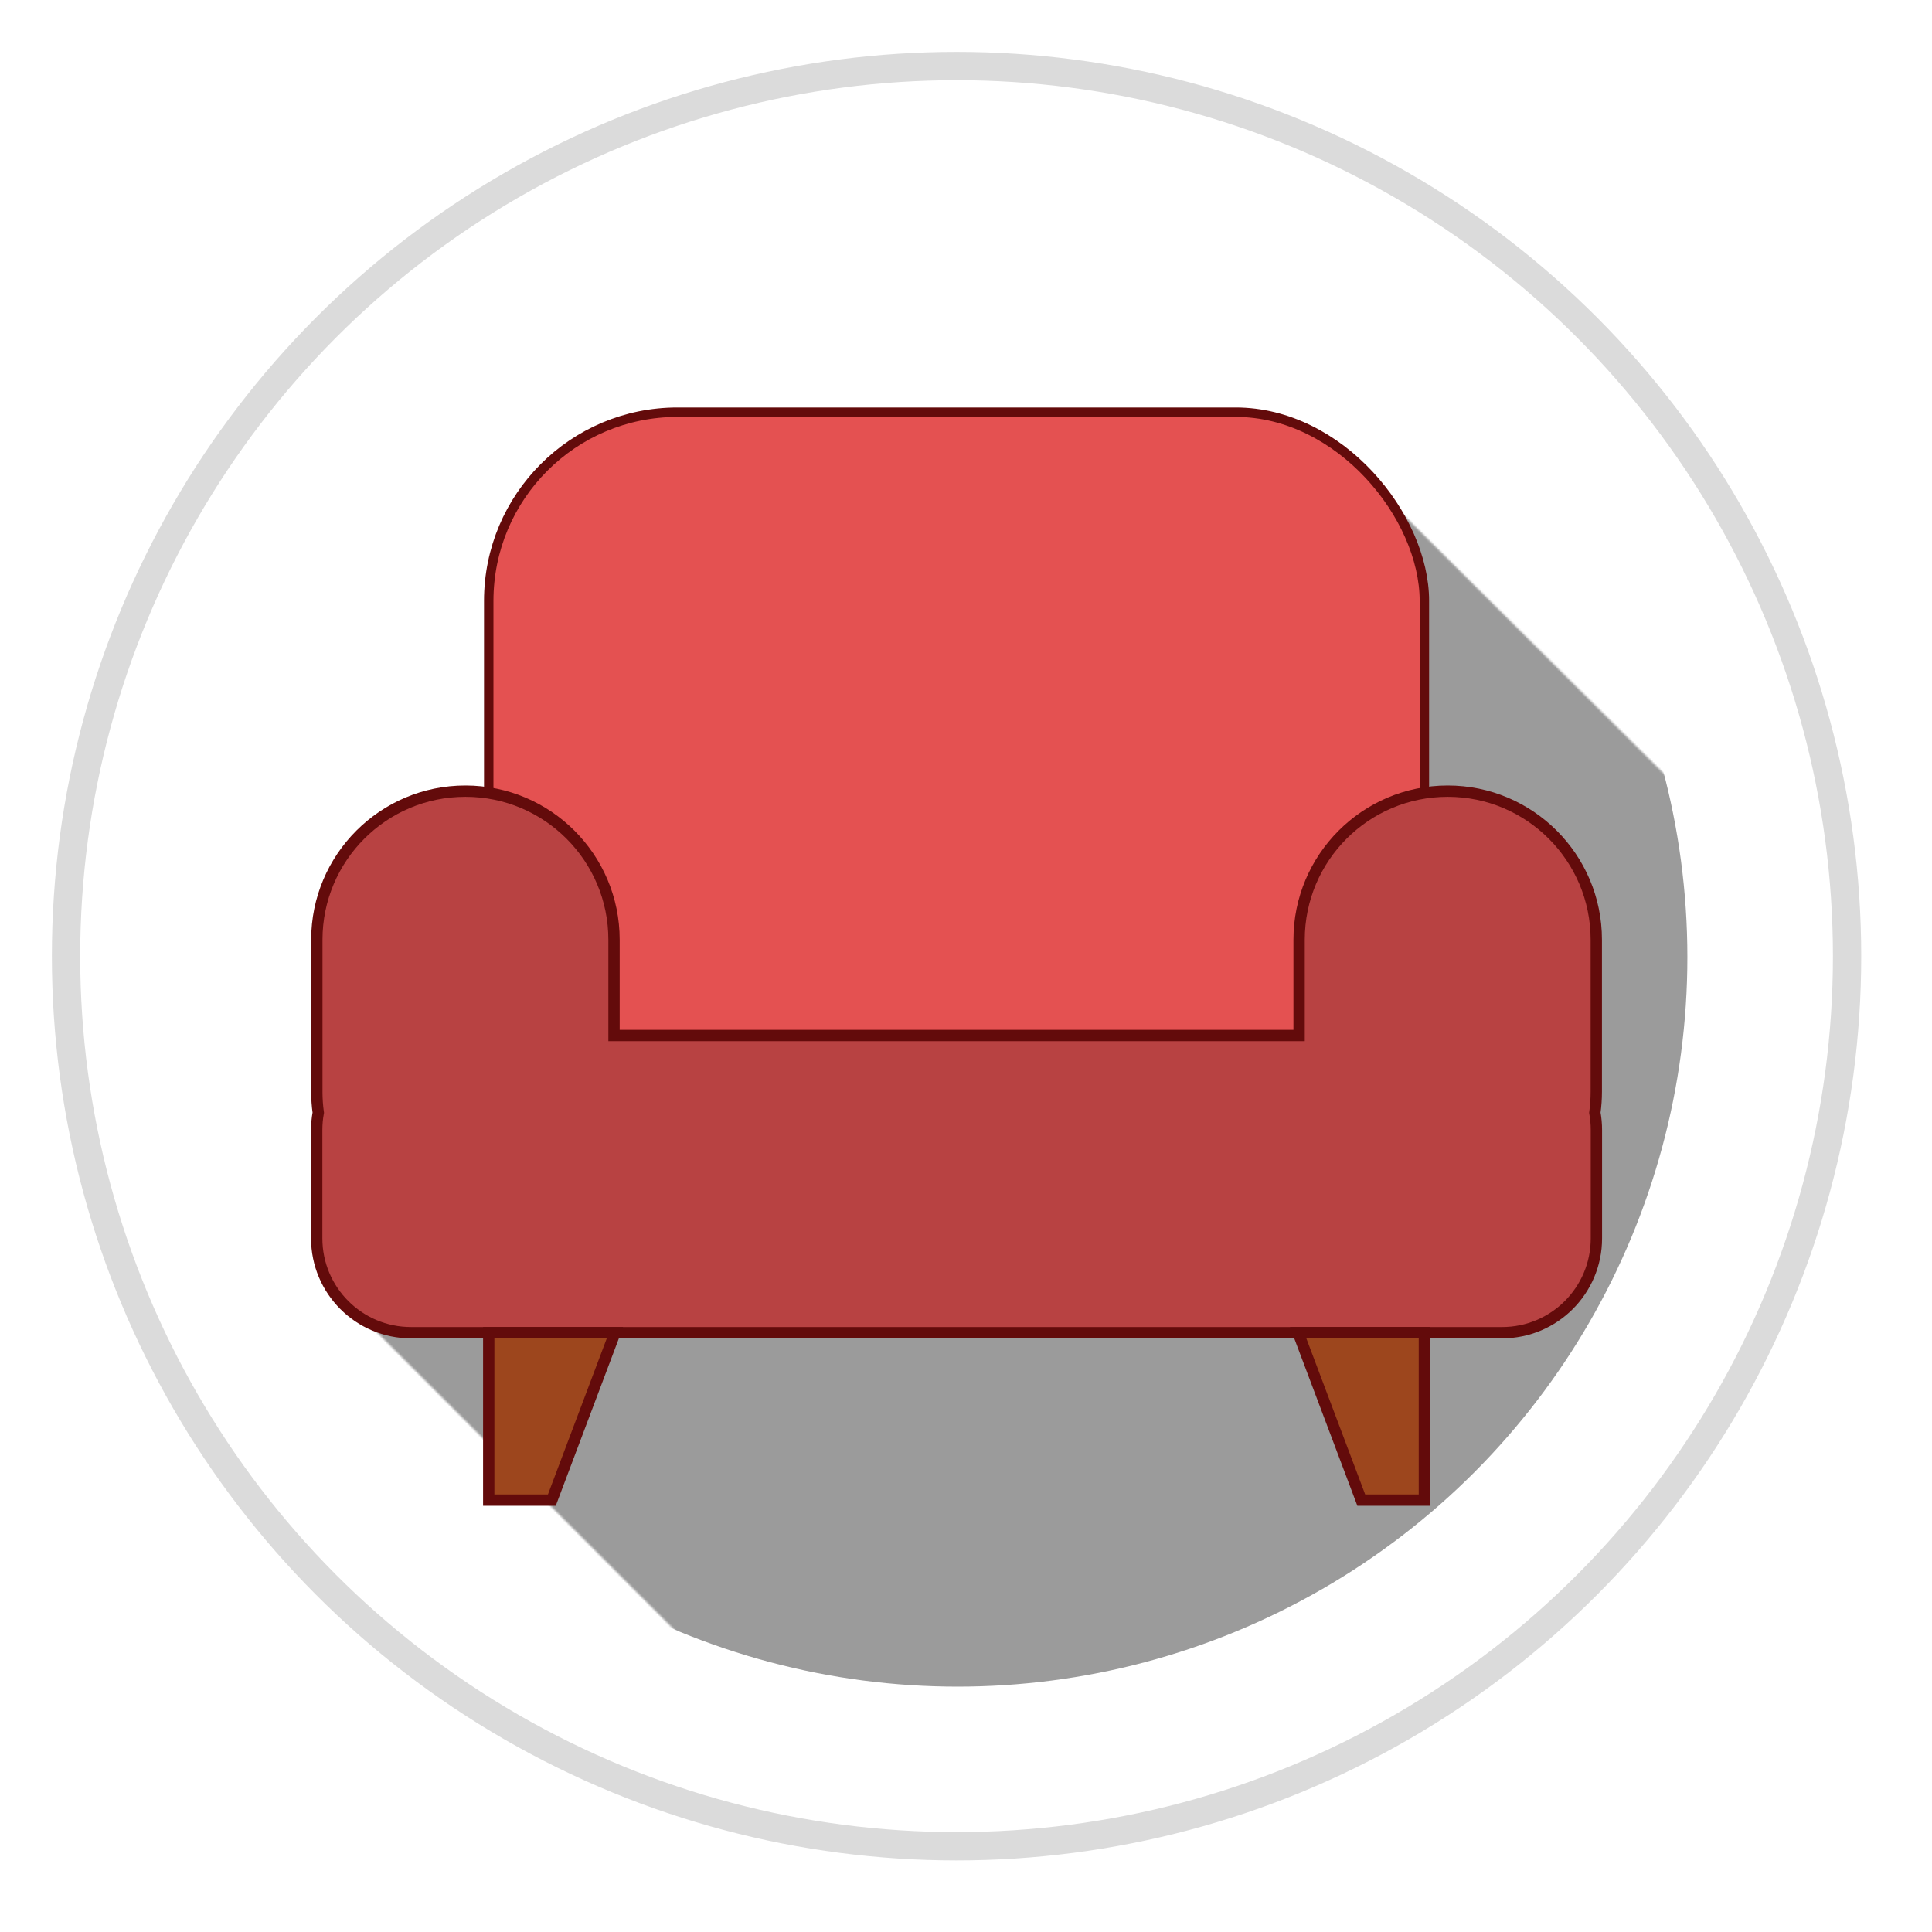 <?xml version="1.0" encoding="UTF-8" standalone="no"?>
<svg width="1024px" height="1024px" viewBox="0 0 1024 1024" version="1.1" xmlns="http://www.w3.org/2000/svg" xmlns:xlink="http://www.w3.org/1999/xlink" xmlns:sketch="http://www.bohemiancoding.com/sketch/ns">
    <!-- Generator: Sketch 3.3.2 (12043) - http://www.bohemiancoding.com/sketch -->
    <title>FrontSeat Copy</title>
    <desc>Created with Sketch.</desc>
    <defs>
        <path id="path-1" d="M552.929,31.79 L507.017,73.938 L131.401,27.572 L94.811,122.185 L101.642,424.248 L16.058,472.122 L461.301,917.588 L930.426,406.96 L552.929,31.79 Z"></path>
        <filter x="-50%" y="-50%" width="200%" height="200%" filterUnits="objectBoundingBox" id="filter-3">
            <feGaussianBlur stdDeviation="35.355 -35.355" in="SourceGraphic" result="blur"></feGaussianBlur>
        </filter>
        <polygon id="path-4" points="587.087 488.214 587.087 576.936 553.633 576.936 520.18 488.214 "></polygon>
        <polygon id="path-5" points="158.08 488.214 158.08 576.936 124.626 576.936 91.173 488.214 "></polygon>
    </defs>
    <g id="Page-1" stroke="none" stroke-width="1" fill="none" fill-rule="evenodd" sketch:type="MSPage">
        <g id="FrontSeat-Copy" sketch:type="MSArtboardGroup">
            <g id="Oval-1-+-Mask-+-Oval-2-+-Group" sketch:type="MSLayerGroup" transform="translate(35, 35)">
                <ellipse id="Oval-1" stroke-opacity="0.141" stroke="#000000" stroke-width="15" fill="#FFFFFF" sketch:type="MSShapeGroup" cx="471.996" cy="471.781" rx="471.996" ry="471.781"></ellipse>
                <g id="Mask-+-Oval-2-+-Group" transform="translate(132.866, 183.143)">
                    <mask id="mask-2" sketch:name="Mask" fill="white">
                        <use xlink:href="#path-1"></use>
                    </mask>
                    <use id="Mask" sketch:type="MSShapeGroup" xlink:href="#path-1"></use>
                    <ellipse id="Oval-2" fill="#9B9B9B" filter="url(#filter-3)" sketch:type="MSShapeGroup" mask="url(#mask-2)" cx="339.666" cy="289.173" rx="386.812" ry="386.635"></ellipse>
                    <g id="Group">
                        <rect id="Rectangle-1" stroke="#630B0B" stroke-width="5" fill="#E45151" sketch:type="MSShapeGroup" x="91.173" y="0.339" width="495.914" height="405.285" rx="100"></rect>
                        <path d="M0.825,371.604 C0.321,368.002 0.06,364.322 0.06,360.581 L0.06,279.954 C0.06,236.453 35.311,201.189 78.818,201.189 C122.315,201.189 157.576,236.458 157.576,279.954 L157.576,330.698 L520.684,330.698 L520.684,279.954 C520.684,236.453 555.935,201.189 599.442,201.189 C642.939,201.189 678.2,236.458 678.2,279.954 L678.2,360.581 C678.2,364.322 677.939,368.002 677.435,371.604 C677.977,374.553 678.26,377.593 678.26,380.699 L678.26,438.212 C678.26,465.827 655.874,488.214 628.265,488.214 L49.994,488.214 C22.383,488.214 0,465.834 0,438.212 L0,380.699 C0,377.593 0.283,374.553 0.825,371.604 Z" id="Rectangle-2-Copy" stroke="#630B0B" stroke-width="6" fill="#B84242" sketch:type="MSShapeGroup"></path>
                        <g id="Polygon-1">
                            <use stroke="#630B0B" stroke-width="6" fill="#9D461D" sketch:type="MSShapeGroup" xlink:href="#path-4"></use>
                            <use stroke="none" fill="none" xlink:href="#path-4"></use>
                        </g>
                        <g id="Polygon-1-Copy">
                            <use stroke="#630B0B" stroke-width="6" fill="#9D461D" sketch:type="MSShapeGroup" transform="translate(124.626, 532.575) scale(-1, 1) translate(-124.626, -532.575) " xlink:href="#path-5"></use>
                            <use stroke="none" fill="none" xlink:href="#path-5"></use>
                        </g>
                    </g>
                </g>
            </g>
        </g>
    </g>
</svg>